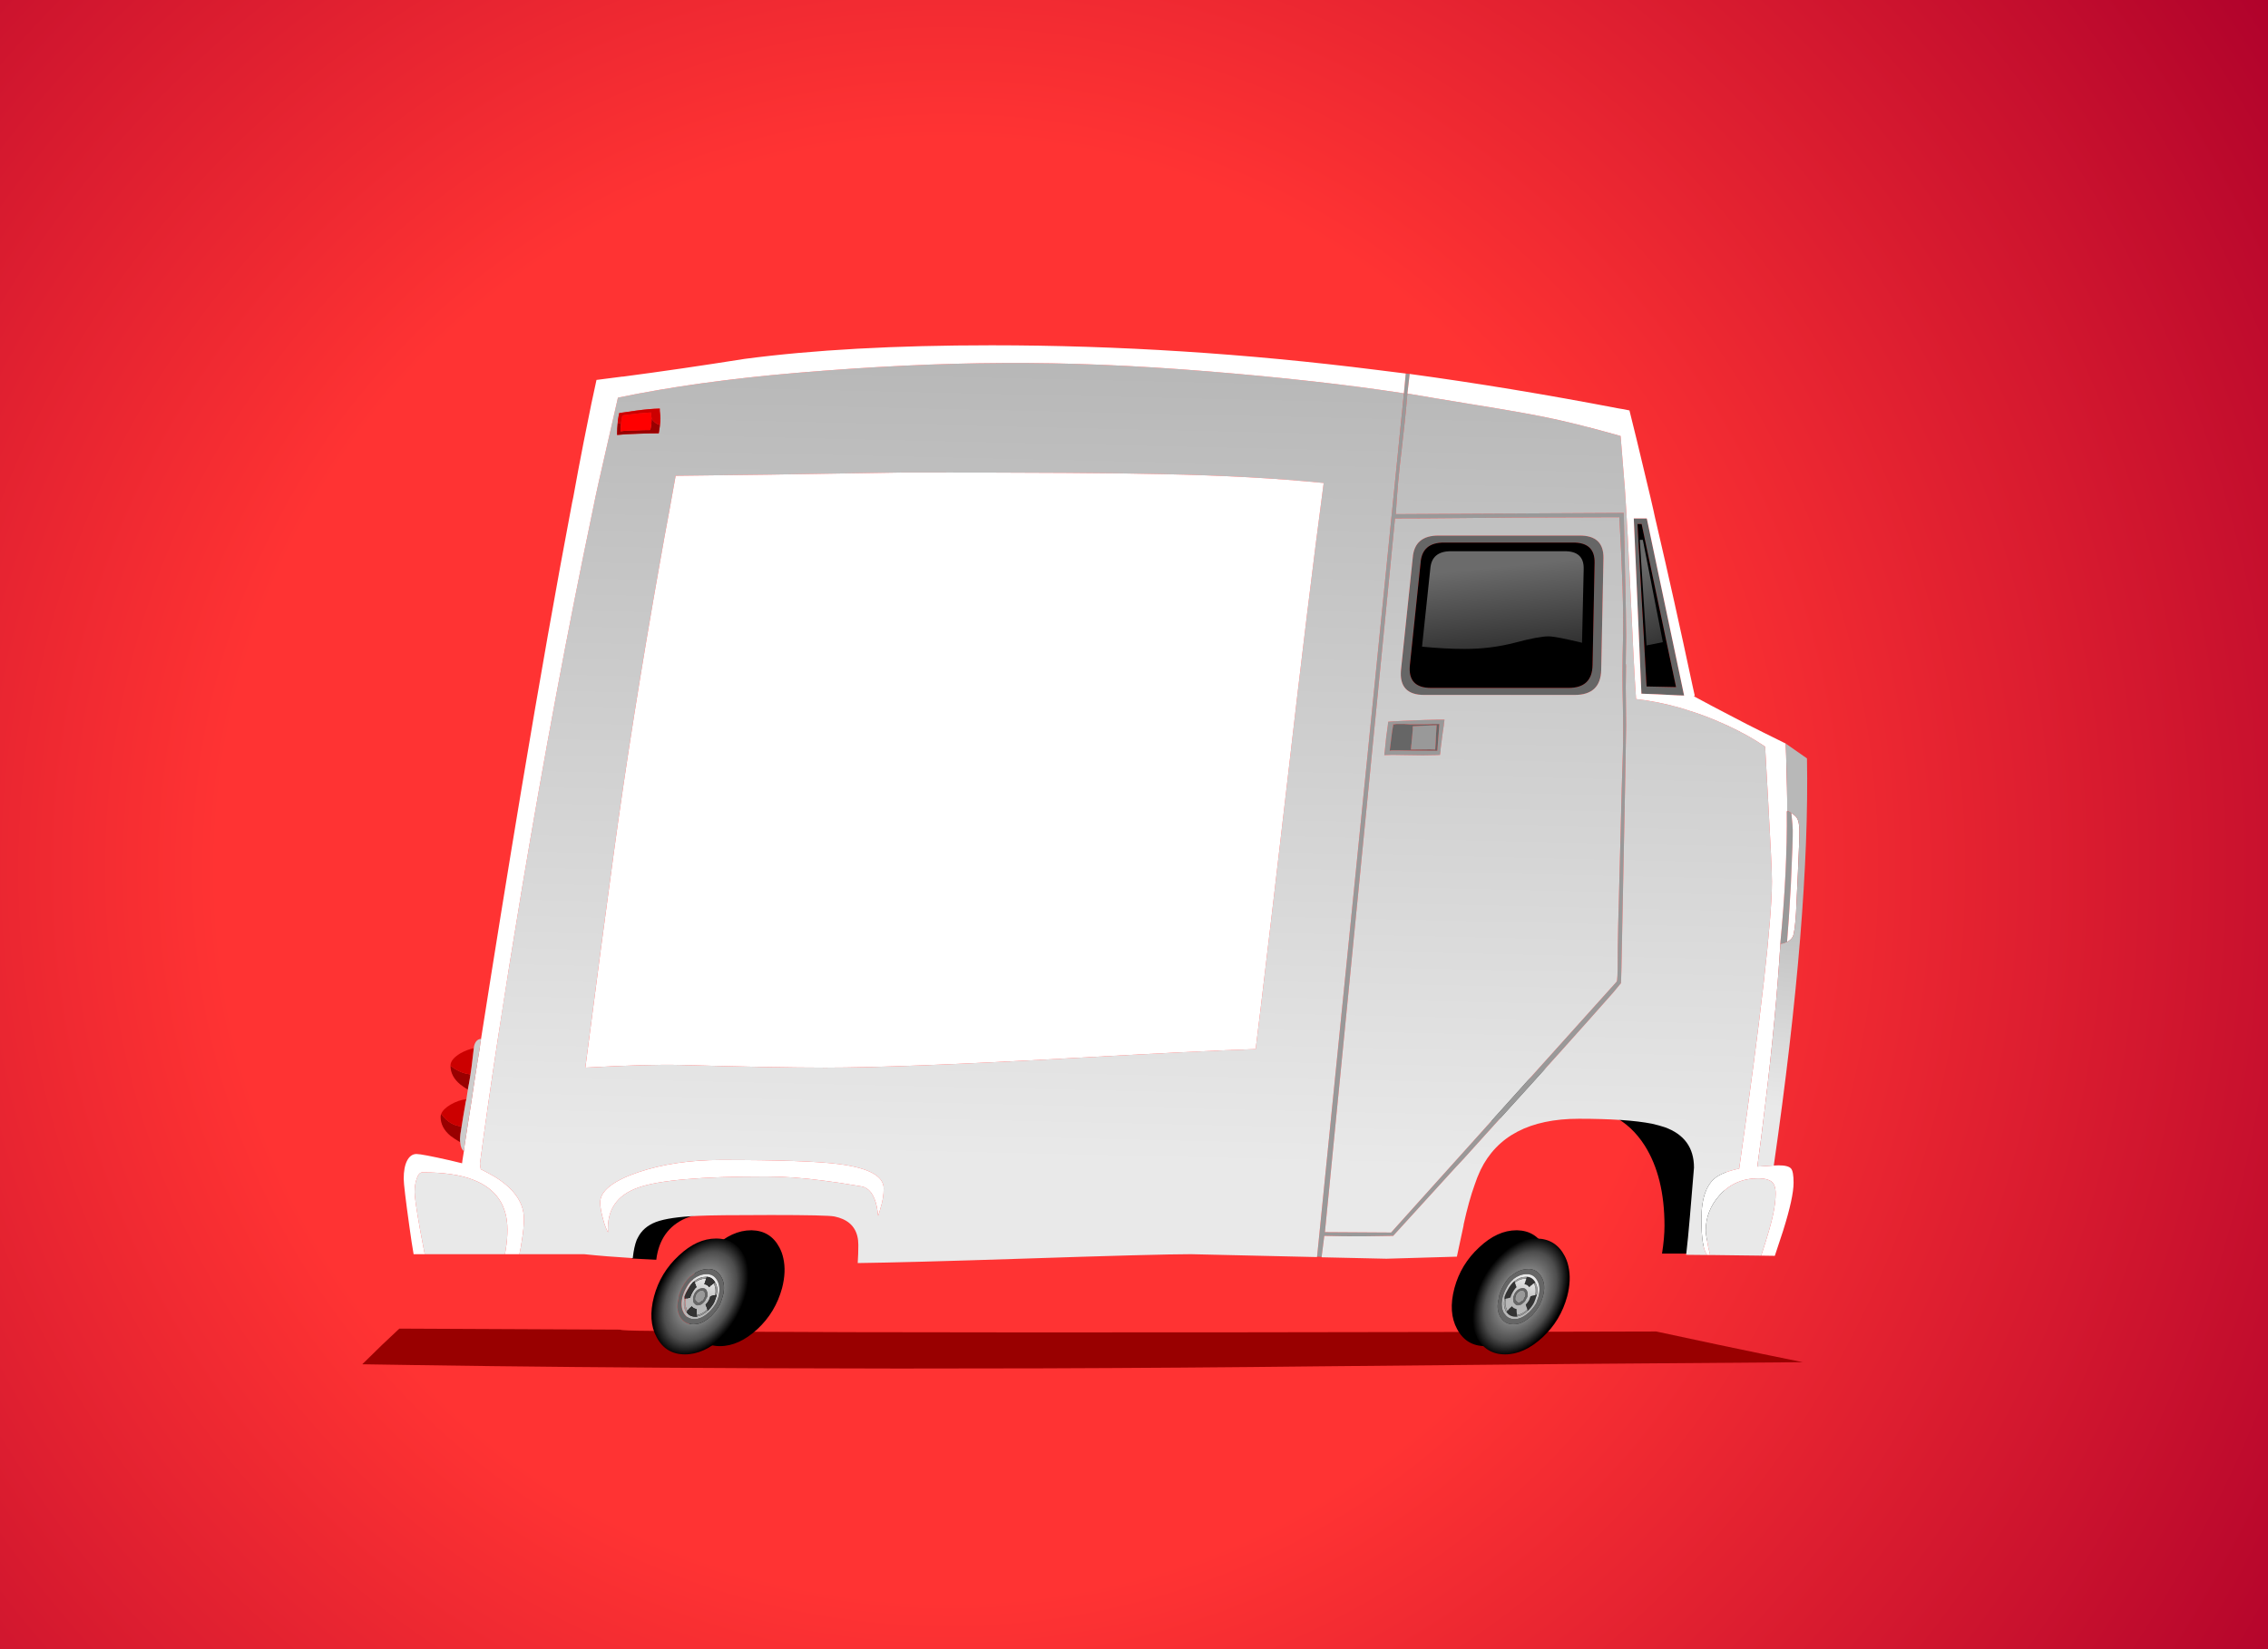 <svg height="400" preserveAspectRatio="none" viewBox="0 0 550 400" width="550" xmlns="http://www.w3.org/2000/svg" xmlns:xlink="http://www.w3.org/1999/xlink">
    <rect x="0" y="0" width="550" height="400" fill="#808080" stroke="none"/>
    <radialGradient id="Gradient_1" cx="229.95" cy="211.05" gradientUnits="userSpaceOnUse" r="392.325" spreadMethod="pad">
        <stop offset=".451" stop-color="#f33"/>
        <stop offset="1" stop-color="#ad002b"/>
    </radialGradient>
    <linearGradient id="lg1">
        <stop offset=".329" stop-color="#989898"/>
        <stop offset=".753" stop-color="#4d4d4d"/>
        <stop offset="1"/>
    </linearGradient>
    <radialGradient id="Gradient_2" cx="0" cy="0" gradientTransform="matrix(.866 .501 -.771 1.335 169.85 314.45)" gradientUnits="userSpaceOnUse" r="10.064" spreadMethod="pad" xlink:href="#lg1"/>
    <linearGradient id="lg2">
        <stop offset="0" stop-color="#e9e9e9"/>
        <stop offset="1" stop-color="#b8b8b8"/>
    </linearGradient>
    <linearGradient id="Gradient_3" gradientUnits="userSpaceOnUse" spreadMethod="pad" x1="171.6" x2="169.7" xlink:href="#lg2" y1="310.188" y2="315.312"/>
    <radialGradient id="Gradient_4" cx="0" cy="0" gradientTransform="matrix(.866 .501 -.771 1.335 368.75 314.45)" gradientUnits="userSpaceOnUse" r="10.064" spreadMethod="pad" xlink:href="#lg1"/>
    <linearGradient id="Gradient_5" gradientUnits="userSpaceOnUse" spreadMethod="pad" x1="370.5" x2="368.6" xlink:href="#lg2" y1="310.188" y2="315.312"/>
    <linearGradient id="Gradient_6" gradientUnits="userSpaceOnUse" spreadMethod="pad" x1="225.887" x2="230.213" xlink:href="#lg2" y1="281.163" y2="89.438"/>
    <linearGradient id="Gradient_7" gradientUnits="userSpaceOnUse" spreadMethod="pad" x1="427.562" x2="433.738" xlink:href="#lg2" y1="268.212" y2="214.387"/>
    <linearGradient id="lg3">
        <stop offset="0" stop-color="#fff" stop-opacity=".137"/>
        <stop offset="1" stop-color="#fff" stop-opacity=".42"/>
    </linearGradient>
    <linearGradient id="Gradient_8" gradientUnits="userSpaceOnUse" spreadMethod="pad" x1="365.5" x2="363" xlink:href="#lg3" y1="162.387" y2="137.512"/>
    <linearGradient id="Gradient_9" gradientUnits="userSpaceOnUse" spreadMethod="pad" x1="404.675" x2="395.025" xlink:href="#lg3" y1="161.787" y2="137.713"/>
    <g>
        <g id="Layer5_0_FILL">
            <path d="m-7.5-10.05v412.1h559.1v-412.1z" fill="url(#Gradient_1)"/>
        </g>
    </g>
    <g>
        <g id="Layer4_0_FILL">
            <path d="m437.2 330.4q-8.7-1.75-20.8-4.3-8.05-1.7-14.75-3.15-55 .15-103.35.2-114.2.1-140.15-.35-7.7-.05-7.7-.3-35.8-.15-53.6-.25-1.9 1.75-4.2 3.95-2.75 2.65-4.8 4.7 6.15.1 13 .2 35.85.55 82.15.75 70.3.3 136.9-.45 63.9-.65 117.3-1z" fill="#900"/>
        </g>
    </g>
    <g>
        <g id="Layer3_0_FILL">
            <path d="m189.65 312.45q1.05-4.05.3-7.3-.3-1.4-.95-2.6-2.15-4.05-6.7-4.15-.1 0-.15 0-4.65 0-9.05 4.15-4.45 4.1-6 9.9-1.55 5.85.65 9.9 2.2 4.15 6.85 4.15 4.6 0 9.1-4.15 4.35-4.05 5.95-9.9m178.25-14.05q-.1 0-.15 0-4.65 0-9.05 4.15-4.45 4.1-6 9.9-1.55 5.85.65 9.9 2.2 4.15 6.85 4.15 4.6 0 9.1-4.15 4.35-4.05 5.95-9.9 1.05-4.05.3-7.3-.3-1.4-.95-2.6-2.15-4.05-6.7-4.15m-215.75 2.8q0 2.719 1.15 4.05l5.85.3q.908-7.326 7.1-10.05 4.5-1.95 15.6-1.95 1.972 0 3.75 0 0-.093 0-.2 0-1.45-1.2-3.1-1.8-2.45-5.15-2.45-10.8 0-18.85 3.9-8.25 3.95-8.25 9.5m266.5-19.75q0-12.45-2.4-17.4-4.95-10.2-21.3-10.2-11.85 0-22.5 6.75-8.823 5.585-11.15 11.4 3.152-.953 6.45-1.75 8.15-2 12.35-2 12.65 0 18.75 9.6 4.8 7.6 4.8 19.45 0 2.931-.6 6.75h8.85q3.027-4.598 3.85-6.45 2.9-6.7 2.9-16.15z"/>
        </g>
    </g>
    <g>
        <g id="Layer2_0_FILL">
            <path d="m158.6 314.45q-1.55 5.85.65 9.9 2.2 4.15 6.85 4.15 4.65 0 9.1-4.15 4.4-4.05 5.95-9.9 1.5-5.8-.65-9.9-2.2-4.15-6.85-4.15-4.65 0-9.05 4.15-4.45 4.1-6 9.9m9.25-5.15q1.9-1.5 3.8-1.5.25 0 .45 0 1.85.15 2.8 1.9 1.15 2 .35 4.75-.3 1.05-.7 2-.85 1.5-2.05 2.7 0 .1-.1.1-1.65 1.55-3.25 1.85-.5.1-1 .1-1.9 0-2.9-1.35-.25-.3-.4-.6-.95-1.85-.3-4.25 0-.3.05-.55.35-1.3 1-2.45.65-1.3 1.7-2.3.3-.25.55-.4z" fill="url(#Gradient_2)"/>
            <path d="m171.65 307.8q-1.9 0-3.8 1.5-.25.15-.55.4-1.05 1-1.7 2.3-.65 1.15-1 2.45-.05.25-.05.55-.65 2.4.3 4.25.15.3.4.6 1 1.35 2.9 1.35.5 0 1-.1 1.6-.3 3.25-1.85.1 0 .1-.1 1.2-1.2 2.05-2.7.4-.95.7-2 .8-2.75-.35-4.75-.95-1.75-2.8-1.9-.2 0-.45 0m-.35 1.25q.2 0 .35 0 1.5.1 2.3 1.55.85 1.6.3 3.85-.25.85-.6 1.65-.7 1.2-1.7 2.15 0 .05-.05.05-1.35 1.25-2.65 1.55-.4.1-.85.1-1.5 0-2.3-1.1-.2-.2-.35-.55-.75-1.45-.3-3.45 0-.15.1-.4.3-1.05.85-2 .5-1 1.35-1.85.25-.15.4-.4 1.6-1.15 3.15-1.15m-.75 3.4q-.1 0-.2 0-.65 0-1.35.55-.35.35-.55.7-.2.45-.3.85v.05q-.2.7.1 1.4.05.05.15.15.2.3.6.45.15 0 .25 0 .7 0 1.3-.6 0-.05.15-.15.35-.35.45-.7.2-.35.35-.6 0-.1.05-.1.15-.8-.2-1.45-.05-.1-.05-.15-.3-.35-.75-.4m-1.7 1.45q.1-.25.4-.5.45-.4.9-.4h.1q.4.05.6.3 0 .05 0 .1.3.5.15 1.05-.15.25-.25.45-.05.3-.3.55-.1.05-.2.05-.4.45-.85.45-.1 0-.15 0-.3-.1-.4-.35-.15-.05-.2-.1-.2-.4-.05-.95v-.1q.05-.25.25-.55m201.7-6.1q-1.95 0-3.85 1.5-.25.15-.55.4-1 1-1.65 2.3-.65 1.15-1 2.45-.05.25-.05.55-.65 2.4.3 4.25.15.3.4.6 1 1.35 2.85 1.35.55 0 1-.1 1.6-.3 3.25-1.85.15 0 .15-.1 1.15-1.2 2-2.7.45-.95.75-2 .8-2.75-.35-4.75-1-1.75-2.85-1.9-.15 0-.4 0m-.4 1.25q.25 0 .4 0 1.45.1 2.25 1.55.9 1.6.3 3.85-.25.85-.55 1.65-.7 1.2-1.7 2.15 0 .05-.05.05-1.35 1.25-2.65 1.55-.4.1-.85.1-1.5 0-2.3-1.1-.2-.2-.4-.55-.7-1.45-.25-3.45 0-.15.1-.4.3-1.05.85-2 .5-1 1.35-1.85.25-.15.4-.4 1.55-1.15 3.1-1.15m.1 3.95q-.1-.1-.1-.15-.25-.35-.75-.4-.05 0-.15 0-.7 0-1.35.55-.35.35-.55.7-.2.45-.35.85v.05q-.15.7.15 1.4.05.05.15.15.2.3.6.45.1 0 .25 0 .65 0 1.25-.6.05-.05.2-.15.35-.35.45-.7.2-.35.35-.6v-.1q.2-.8-.15-1.45m-.5.3q0 .05 0 .1.3.5.15 1.05-.15.25-.3.45 0 .3-.25.55-.1.05-.2.05-.4.45-.85.45-.1 0-.15 0-.3-.1-.4-.35-.15-.05-.2-.1-.2-.4-.05-.95v-.1q.05-.25.25-.55.1-.25.4-.5.4-.4.9-.4h.1q.4.05.6.3m-27.75-137.6q-1.2-.1-1.65-.1-1.15 0-1.5 0-.35 0-.7.1-.2 0-.3 0 0 .15 0 .3-.2.95-.35 2.2-.3 2.3-.45 3.6-.05.15-.05.3.2-.05.45-.1.1 0 1.6 0l3.1.05v.05l.05-.05 6.35.05.5-6.5h-1.5q-1.25.1-2.5.1zm.6.9q0-.15 0-.45 1.35-.05 4.2-.2.65 0 1.35-.05.1 0 .25 0-.15 1.75-.25 4.4-.05.7-.1 1.5-.8 0-1.25-.05l-4.65.05q.1-1.35.15-1.5.15-1.8.25-2.75 0-.25.05-.45 0-.35 0-.5m46.25-41.3q.05-5.45-5.8-5.4h-34.15q-5.9-.05-6.3 5.4l-2.85 27.2q-.55 6.05 5.6 6.05h36.55q6.25 0 6.4-6.05zm-7.4-3.7q5.35-.05 5.25 4.9l-.5 24.85q-.1 5.5-5.8 5.5h-33.4q-5.65 0-5.1-5.5l2.6-24.85q.35-4.95 5.75-4.9zm17.9-5.85q-.8 0-1.55 0-.85 0-1.6 0l1.85 42.5q3.3.1 8.8.4.75 0 1.55.05zm-2.25 1.35h1l8.35 39.55-7.15-.15z" fill="#666"/>
            <path d="m171.65 309.05q-.15 0-.35 0-1.55 0-3.15 1.15-.15.25-.4.4-.85.85-1.35 1.85-.55.95-.85 2-.1.25-.1.4-.45 2 .3 3.45.15.35.35.55.8 1.1 2.3 1.1.45 0 .85-.1 1.3-.3 2.65-1.55.05 0 .05-.05 1-.95 1.7-2.15.35-.8.6-1.65.55-2.25-.3-3.85-.8-1.45-2.3-1.55m.3 3.15q-.4-.65-1.15-.7l.45-1.35q-.15 0-.25 0-1.3 0-2.45.9l-.15-.15.5 1.3q-.1.1-.25.2-.4.45-.7 1-.3.5-.5 1.05-.05.15-.05.25-.35.1-.65.2-.3 0-.5.1-.25 1.45.3 2.6.05.2.2.35 0-.05.05-.1.05-.05.1-.15.15-.15.25-.3.3-.3.6-.55.4.55 1.15.65 0 .8.1 1.45 0 .2.1.4-.25 0-.5 0-1.35 0-2.05-1.05h-.1q-.15-.2-.25-.4-.6-1.25-.2-2.9 0-.1 0-.15 0-.15 0-.4.3-.85.8-1.7.5-.9 1.2-1.7.15-.15.4-.3 1.3-1.05 2.7-1.05.2 0 .3 0h.1q1.2.1 1.9 1.3-.2.15-.35.3.2-.15.4-.3v.05q.75 1.25.35 3-.05.25-.1.4-.25.8-.55 1.5-.6 1.05-1.5 1.95v.05q-.1-.25-.1-.35-.25-.75-.45-1.15.5-.45.8-1.05.2-.4.35-.95l.05-.05q.65-.2 1.05-.25.05 0 .1 0 .3-1.65-.35-2.8 0-.05-.05-.05-.1.05-.25.15-.15.1-.25.25-.15.05-.25.15-.15.2-.35.35m-1.6.25q.1 0 .2 0 .45.05.75.4 0 .05.05.15.35.65.2 1.45-.05 0-.05.1-.15.25-.35.6-.1.35-.45.7-.15.1-.15.15-.6.6-1.3.6-.1 0-.25 0-.4-.15-.6-.45-.1-.1-.15-.15-.3-.7-.1-1.4v-.05q.1-.4.3-.85.2-.35.55-.7.7-.55 1.35-.55m1.15 5.2q.05.15.1.3-1.15 1.05-2.35 1.3-.05-.15-.1-.3 1.2-.25 2.35-1.3z" fill="url(#Gradient_3)"/>
            <path d="m171.6 317.95q-.05-.15-.1-.3-1.15 1.05-2.35 1.3.05.15.1.3 1.2-.25 2.35-1.3m-2.35-4.55q-.3.25-.4.5-.2.3-.25.55v.1q-.15.55.05.95.05.05.2.1.1.25.4.35.05 0 .15 0 .45 0 .85-.45.1 0 .2-.05.25-.25.3-.55.1-.2.25-.45.15-.55-.15-1.05 0-.05 0-.1-.2-.25-.6-.3h-.1q-.45 0-.9.4m4.2-2.4q-.2.15-.4.3.05 0 .05.05.65 1.15.35 2.8.3-.1.35-.1.4-1.75-.35-3zm-7.2 4q-.15 0-.25 0-.4 1.65.2 2.9.1.2.25.4.1-.15.3-.35-.15-.15-.2-.35-.55-1.15-.3-2.6m5-4.85.15-.45q-.1 0-.3 0-1.4 0-2.7 1.05v.15l.15.15q1.15-.9 2.45-.9.1 0 .25 0m198.5 3.25q0-.05 0-.1-.2-.25-.6-.3h-.1q-.5 0-.9.4-.3.25-.4.5-.2.3-.25.55v.1q-.15.55.05.95.05.05.2.1.1.25.4.35.05 0 .15 0 .45 0 .85-.45.1 0 .2-.05.25-.25.25-.55.15-.2.3-.45.15-.55-.15-1.05m-4.6 1.6q-.15 0-.3 0-.35 1.65.25 2.9.1.2.25.4.1-.15.25-.35-.1-.15-.2-.35-.55-1.15-.25-2.6m5.15-5.3q-.15 0-.3 0-1.45 0-2.7 1.05v.15l.15.15q1.1-.9 2.45-.9.1 0 .25 0zm2 1.35v-.05q-.15.15-.35.3.05 0 .05.05.65 1.15.3 2.8.35-.1.4-.1.4-1.75-.4-3m-4.3 7.9q.1.15.15.3 1.2-.25 2.3-1.3-.05-.15-.05-.3-1.15 1.05-2.4 1.3m-26.7-223.5.55-4.75q-.25 0-.95-.1l-.45 4.8-21.05 209.4 1.1.05q.3-2.55.65-5.1 2.1.05 4.7.1 5.05.05 9.2-.05 1.45 0 2.8-.05.8-.85 1.6-1.75 6.5-7.1 13.35-14.65 1.1-1.15 2.15-2.3 3.7-4.05 7.45-8.25 17.75-19.5 28.75-32 1-1.2 1.95-2.35.05-1.65.1-3.2 1.15-56.35 1.15-59.15-.05-2.85-.05-5.3-.05-2.45-.05-4.1 0-1.65.05-3.65.05-2.05-.05-2.05l.1-6.75q0-4.15-.3-16.85-.15-7.1-.25-11.7-.05-.7-.05-1.3l-55.25.3q.45-8 1.4-15.5.9-7.5 1.4-13.75m36.85 30.05q.35 0 14.55-.05 1.1 19.65.9 29-.25 9.35-.05 16.25.15 6.85 0 11.85-.2 4.9-.7 25.55-.6 20.6-.55 25.15 0 4.5-.25 4.85l-54.7 60.85-16.05-.1 17-173.1q6.45 0 16.35-.1 12.55-.15 23.5-.15m-35.8 49.25q-1.15.05-2.35.1-1 .05-1.85.1-.05 0-.2 0-.7.05-1.3.1-.05.4-.1.9-.2 1.25-.4 2.95-.2 1.7-.3 2.9-.1.8-.15 1.35.65 0 1.65-.05.4 0 .85 0 1.2.05 3.4.05 1.5 0 3.45.05 1.05 0 2.95-.05.55 0 1.2-.05.05-.5.15-1 0-.2 0-.3 0-.25.05-.5.45-3.65.75-5.5 0-.1 0-.2.1-.65.15-1.05-.35 0-.7 0-.25 0-.5 0-.3 0-.6 0-2.65.05-6.15.2m-2 .85q.45 0 1.65.1h3.05q1.25 0 2.5-.1h1.5l-.5 6.5-6.35-.05-.05.05v-.05l-3.1-.05q-1.5 0-1.6 0-.25.05-.45.1 0-.15.05-.3.15-1.3.45-3.6.15-1.25.35-2.2 0-.15 0-.3.1 0 .3 0 .35-.1.7-.1.35 0 1.5 0m2.25.55q0 .3 0 .45 0 .15 0 .5-.05.2-.05.45-.1.95-.25 2.75-.05.15-.15 1.5l4.65-.05q.45.05 1.25.05.05-.8.1-1.5.1-2.65.25-4.4-.15 0-.25 0-.7.05-1.35.05-2.85.15-4.2.2m91.8 21.05q-.3-.25-.7-.45h-.3-.1q.15 14.5-1.6 32.4.022-.026.05-.2v.05q.072-.013.1-.05.094-.008.15-.05.261-.03.5-.1.482-.155.9-.35.015-.184 0-.4.374-4.184.9-13.55.5-11.05.45-13.2 0-.976-.3-3.7-.025-.185-.05-.4z" fill="#999"/>
            <path d="m171.1 316.45q.2.4.45 1.15 0 .1.1.35v-.05q.9-.9 1.5-1.95.3-.7.55-1.5.05-.15.1-.4-.05 0-.35.1-.05 0-.1 0-.4.05-1.05.25l-.05.05q-.15.55-.35.95-.3.6-.8 1.05m-4.3 1.4q-.05.05-.05.1-.2.2-.3.35h.1q.7 1.05 2.05 1.05.25 0 .5 0-.1-.2-.1-.4-.1-.65-.1-1.45-.75-.1-1.15-.65-.3.25-.6.55-.1.15-.25.3-.05.1-.1.15m2.1-5.65-.5-1.3v-.15q-.25.15-.4.3-.7.8-1.2 1.7-.5.85-.8 1.7 0 .25 0 .4 0 .05 0 .15.1 0 .25 0 .2-.1.5-.1.3-.1.65-.2 0-.1.05-.25.2-.55.5-1.05.3-.55.7-1 .15-.1.25-.2m1.9-.7q.75.05 1.15.7.2-.15.35-.35.1-.1.25-.15.1-.15.25-.25.15-.1.25-.15.15-.15.35-.3-.7-1.2-1.9-1.3h-.1l-.15.45zm196.5-.75h-.05q-.2.15-.35.3-.75.8-1.2 1.7-.5.85-.8 1.7-.05.25-.05.4 0 .05 0 .15.15 0 .3 0 .2-.1.45-.1.3-.1.7-.2 0-.1.05-.25.2-.55.5-1.05.3-.55.7-1 .15-.1.2-.2l-.45-1.3zm3.9 3.65-.05.05q-.2.55-.35.95-.35.6-.8 1.05.15.4.4 1.15 0 .1.15.35v-.05q.9-.9 1.45-1.95.3-.7.55-1.5.1-.15.15-.4-.05 0-.4.1h-.05q-.4.05-1.05.25m-4.55 2.45q-.3.25-.6.55-.15.15-.25.3-.05.1-.1.15-.1.05-.1.1-.15.2-.25.35h.05q.75 1.05 2.1 1.05.25 0 .5 0-.1-.2-.1-.4-.15-.65-.15-1.45-.7-.1-1.1-.65m3.75-7.15h-.1l-.15.45-.45 1.35q.7.05 1.15.7.15-.15.35-.35.1-.1.25-.15.1-.15.25-.25.1-.1.25-.15.2-.15.35-.3-.7-1.2-1.9-1.3z" fill="#333"/>
            <path d="m380.35 307.15q-.3-1.4-.95-2.6-2.15-4.05-6.7-4.15-.1 0-.15 0-4.65 0-9.05 4.15-4.45 4.1-6 9.9-1.55 5.85.65 9.9 2.2 4.15 6.85 4.15 4.6 0 9.1-4.15 4.35-4.05 5.95-9.9 1.05-4.05.3-7.3m-13.65 2.15q1.9-1.5 3.85-1.5.25 0 .4 0 1.85.15 2.85 1.9 1.15 2 .35 4.75-.3 1.05-.75 2-.85 1.5-2 2.7 0 .1-.15.1-1.65 1.55-3.25 1.85-.45.1-1 .1-1.85 0-2.85-1.35-.25-.3-.4-.6-.95-1.85-.3-4.25 0-.3.05-.55.35-1.3 1-2.45.65-1.3 1.65-2.3.3-.25.55-.4z" fill="url(#Gradient_4)"/>
            <path d="m370.55 309.05q-.15 0-.4 0-1.55 0-3.1 1.15-.15.25-.4.4-.85.85-1.35 1.85-.55.95-.85 2-.1.25-.1.4-.45 2 .25 3.45.2.35.4.55.8 1.1 2.3 1.1.45 0 .85-.1 1.3-.3 2.65-1.55.05 0 .05-.05 1-.95 1.7-2.15.3-.8.55-1.65.6-2.25-.3-3.85-.8-1.45-2.25-1.55m-2.4 10.2q-.05-.15-.15-.3 1.25-.25 2.4-1.3 0 .15.05.3-1.1 1.05-2.3 1.3m4.15-8.25v.05q.8 1.25.4 3-.05.25-.15.4-.25.8-.55 1.5-.55 1.05-1.45 1.95v.05q-.15-.25-.15-.35-.25-.75-.4-1.15.45-.45.8-1.05.15-.4.35-.95l.05-.05q.65-.2 1.05-.25h.05q.35-1.65-.3-2.8 0-.05-.05-.05-.15.05-.25.15-.15.1-.25.25-.15.05-.25.15-.2.2-.35.35-.45-.65-1.15-.7l.45-1.35q-.15 0-.25 0-1.35 0-2.45.9l-.15-.15.45 1.3q-.05.1-.2.2-.4.45-.7 1-.3.5-.5 1.05-.05.15-.05.25-.4.1-.7.2-.25 0-.45.1-.3 1.45.25 2.6.1.2.2.35 0-.05.1-.1.05-.05.1-.15.1-.15.25-.3.3-.3.6-.55.4.55 1.1.65 0 .8.15 1.45 0 .2.1.4-.25 0-.5 0-1.35 0-2.1-1.05h-.05q-.15-.2-.25-.4-.6-1.25-.25-2.9 0-.1 0-.15 0-.15.05-.4.3-.85.8-1.7.45-.9 1.2-1.7.15-.15.35-.3h.05q1.25-1.05 2.7-1.05.15 0 .3 0h.1q1.2.1 1.9 1.3m-2.15 1.85q0 .05.1.15.35.65.15 1.45v.1q-.15.25-.35.6-.1.35-.45.7-.15.1-.2.15-.6.6-1.25.6-.15 0-.25 0-.4-.15-.6-.45-.1-.1-.15-.15-.3-.7-.15-1.4v-.05q.15-.4.35-.85.2-.35.55-.7.65-.55 1.35-.55.1 0 .15 0 .5.05.75.4z" fill="url(#Gradient_5)"/>
            <path d="m293.3 90.1q-26.95-2.2-50-2.05-23.1.1-50.25 2.4-24.2 2.05-43.2 6l-4.6 20.2q-.85 3.75-1.6 7.55-8.95 42.75-17.15 91.75-6.55 39.3-10.1 66.2 0 .7.2 1.45 3.35 1.7 4.65 2.65 5.8 4.1 5.8 9.35 0 2.25-.5 5.3-.25 1.8-.6 3.3h15.7q5.25.55 11.8.95.3-2.75.95-4.4.1-.25.25-.5 1.3-2.65 4.4-3.85 3.2-1.2 10.2-1.5 3.95-.2 17.7-.2 13.7 0 15.4.35 4.6.95 5.55 4.75.25 1 .25 2.15 0 2.15-.15 4.4 11.95-.15 39.55-1.05 33.2-1.1 41.25-1.1l30.55.7.05-.1 21.05-209.4q-20.2-3.1-47.15-5.3m-131.05 34.15q.8-4.35 1.6-8.85 17.55-.15 55.35-.8 46.9 0 62.6.4 22.3.45 39.2 2.15-3.65 27.3-8.75 71.75-3.75 32.4-6.15 52.4-.25 1.9-.45 3.75-.65 5.15-1.15 9.4-13.65.45-44.8 2.2-41.3 2.3-59.55 2.3-12.05 0-35.2-.65-7.6-.2-23 .65 4-30.95 6.9-52.1 4.45-32.6 11.2-70.5 1.05-6 2.2-12.1m-2.25-24.6q.05.55.1.95.05.6.05.85 0 .8-.1 1.6-.1 1-.3 2.05-2.6 0-5 .1-3.3.1-5.1.3 0-.2 0-.5 0-.05 0-.15 0-.8.15-2.3 0-.3.05-.7.15-1 .3-1.65.25-.05.6-.1 1.35-.2 3.5-.5 3.25-.45 5.75-.5 0 .25 0 .55m-14.45 192q0-4.15 9.15-7.3 8.9-3 20.15-3 21.05 0 28.6 1 10.85 1.4 10.85 5.9 0 2.4-.8 4.85-.2.8-.55 1.8-.1-1.15-.35-2.35-.95-4.3-3.7-4.8-5.85-1-9.25-1.4-7.5-1-13.95-1-23.45 0-30.95 2.7-7.8 2.75-7.3 10.85-.65-1.2-1.1-2.85-.8-2.75-.8-4.4m247.15-166.2q-14.2.05-14.55.05-10.95 0-23.5.15-9.9.1-16.35.1l-17 173.1 16.05.1 54.7-60.85q.25-.35.25-4.85-.05-4.55.55-25.15.5-20.65.7-25.55.15-5 0-11.85-.2-6.9.05-16.25.2-9.35-.9-29m-9.65 4.45q5.85-.05 5.8 5.4l-.55 27.2q-.15 6.05-6.4 6.05h-36.55q-6.15 0-5.6-6.05l2.85-27.2q.4-5.45 6.3-5.4zm-43.05 44.95q1.2-.05 2.35-.1 3.5-.15 6.15-.2.3 0 .6 0 .25 0 .5 0 .35 0 .7 0-.05.4-.15 1.05 0 .1 0 .2-.3 1.85-.75 5.5-.05.25-.05.5 0 .1 0 .3-.1.5-.15 1-.65.05-1.2.05-1.9.05-2.95.05-1.95-.05-3.45-.05-2.2 0-3.4-.05-.45 0-.85 0-1 .05-1.65.05.05-.55.15-1.35.1-1.2.3-2.9.2-1.7.4-2.95.05-.5.1-.9.6-.05 1.3-.1.15 0 .2 0 .85-.05 1.85-.1m18.4-76.55q-13.15-2.15-17.1-2.85-.5 6.25-1.4 13.75-.95 7.5-1.4 15.5l55.25-.3q0 .6.05 1.3.1 4.6.25 11.7.3 12.7.3 16.85l-.1 6.75q.1 0 .05 2.05-.05 2-.05 3.65 0 1.65.05 4.1 0 2.45.05 5.3 0 2.8-1.15 59.15-.05 1.55-.1 3.2-.95 1.15-1.95 2.35-11 12.5-28.75 32-3.75 4.2-7.45 8.25-1.05 1.15-2.15 2.3-6.85 7.55-13.35 14.65-.8.9-1.6 1.75-1.35.05-2.8.05-4.15.1-9.2.05-2.6-.05-4.7-.1-.35 2.55-.65 5.1v.1l15.7.35 17.1-.5q.65-3.15 1.6-7.45.05-.25.05-.4 1.25-5.7 2.65-9.55.6-1.8 1.25-3.2.1-.15.15-.35 6.05-12.5 23.9-12.5 11.55 0 17.7 1.2 1.75.4 3.1.85 7.1 2.55 7.1 9.8 0 .05-1 12-.45 5.3-.9 9.15 2.5 0 5.1.05-1.4-1.7-1.4-8.7 0-8 4-10.45 1.6-1 4.65-1.7.2-.05.5-.05 7.95-55.6 7.95-69.7 0-3.45-.95-20.2-.45-7.6-.7-12.5-4.8-3.3-11.35-6.1-3.8-1.65-7.6-2.8-.8-.25-1.6-.5-5.4-1.55-10.75-2.15-.6-8.8-1.35-25.9-.65-14.4-1.35-24.95l-1.05-12.95q-8.3-2.35-14.9-3.85-6.6-1.5-19.7-3.6m-257.35 187.6q-.5 1.35-.5 3.3 0 1.65 1.35 9.25.6 3.2 1.1 5.75h19.45q.1-.7.2-1.2.4-2.4.4-4.75 0-8.9-8.3-12.1-4.55-1.8-12.3-1.8-.9 0-1.4 1.55m320.2.9q-2.35 1-4.25 3.1-3.35 3.75-3.35 8.55 0 .95.6 4 .25 1.1.45 1.95.2 0 .4 0 3.85.05 7.85.1h.05q2.15 0 4.1.05 2.35-7.2 2.9-10.05.6-2.85.6-5 0-2.2-1.05-2.95-1.1-.75-3.15-.75-2.85 0-5.15 1z" fill="url(#Gradient_6)"/>
            <path d="m154.7 284.35q-9.15 3.15-9.15 7.3 0 1.65.8 4.4.45 1.65 1.1 2.85-.5-8.1 7.3-10.85 7.5-2.7 30.95-2.7 6.45 0 13.95 1 3.4.4 9.25 1.4 2.75.5 3.7 4.8.25 1.2.35 2.35.35-1 .55-1.8.8-2.45.8-4.85 0-4.5-10.85-5.9-7.55-1-28.6-1-11.25 0-20.15 3m9.15-168.95q-.8 4.5-1.6 8.85-1.15 6.1-2.2 12.1-6.75 37.9-11.2 70.5-2.9 21.15-6.9 52.1 15.4-.85 23-.65 23.15.65 35.2.65 18.25 0 59.55-2.3 31.15-1.75 44.8-2.2.5-4.25 1.15-9.4.2-1.85.45-3.75 2.4-20 6.15-52.4 5.1-44.45 8.75-71.75-16.9-1.7-39.2-2.15-15.7-.4-62.6-.4-37.8.65-55.35.8m176.6-20 .45-4.8q-3.6-.45-7.2-.9-47.3-5.95-93.25-5.95-35 0-59.9 3.3-15.45 2.45-29.5 4.3-.1 0-.2 0-3.15.4-6.2.8-.6 2.8-1.25 5.8-.9 4.6-1.9 9.45-1.25 6.35-2.5 13.3-.15.55-.25 1.15-5.7 30.05-12.35 69.85-4.95 29.7-9.75 60.3-.2 1.05-.3 2.15-.55 3.2-1.05 6.5-.3 2.15-.65 4.3-.15.85-.25 1.7-.5 3.15-1 6.35-.35 2.3-.7 4.6-.1.8-.2 1.6-.2 1.1-.35 2.2-.05.35-.1.75-1.35-.35-2.9-.7-6.85-1.55-8.15-1.55-1.45 0-2.3 1.65-.8 1.6-.8 4.35 0 1.75 1.4 11.75.55 4 1 6.55h2.7q-.5-2.55-1.1-5.75-1.35-7.6-1.35-9.25 0-1.95.5-3.3.5-1.55 1.4-1.55 7.75 0 12.3 1.8 8.3 3.2 8.3 12.1 0 2.35-.4 4.75-.1.5-.2 1.2h3.5q.35-1.5.6-3.3.5-3.05.5-5.3 0-5.25-5.8-9.35-1.3-.95-4.65-2.65-.2-.75-.2-1.45 3.55-26.9 10.1-66.2 8.2-49 17.15-91.75.75-3.8 1.6-7.55l4.6-20.2q19-3.95 43.2-6 27.15-2.3 50.25-2.4 23.05-.15 50 2.05 26.95 2.2 47.15 5.3m.85.05q3.95.7 17.1 2.85 13.1 2.1 19.7 3.6 6.6 1.5 14.9 3.85l1.05 12.95q.7 10.55 1.35 24.95.75 17.1 1.35 25.9 5.35.6 10.75 2.15.8.25 1.6.5 3.8 1.15 7.6 2.8 6.55 2.8 11.35 6.1.25 4.9.7 12.5.95 16.75.95 20.2 0 14.1-7.95 69.7-.3 0-.5.05-3.05.7-4.65 1.7-4 2.45-4 10.45 0 7 1.4 8.7.35 0 .7 0-.2-.85-.45-1.95-.6-3.05-.6-4 0-4.8 3.35-8.55 1.9-2.1 4.25-3.1 2.3-1 5.15-1 2.05 0 3.15.75 1.05.75 1.05 2.95 0 2.15-.6 5-.55 2.85-2.9 10.05 1.7 0 3.3.05 1-2.95 2-6.05 2.55-8.1 2.55-11.7 0-2.7-.6-3.4-.65-.8-3.1-.8-.55.05-1.1.05-2.15.15-3.95.25 0-.2 0-.35 1-7.15 1.9-14.9 2.539-20.911 3.65-38.7v-.05q-.028.174-.05.2 1.75-17.9 1.6-32.4h.1q0-1.4 0-2.75 0-1.6-.2-8.65-.05-.95-.05-2.05-.05-1.5-.1-2.95-2.65-1.3-5.25-2.6-4.25-2.1-8.3-4.25-4.55-2.35-8.5-4.5-.15-.1-.3-.2.1 0 .3 0-.25-1-.45-2-4.65-21.8-8.8-39.55-.15-.75-.35-1.5-.15-.65-.3-1.35v-.05q-.45-1.9-.85-3.7-1.75-7.25-3.3-13.8-.9-3.75-1.8-7.3-1.35-.3-2.7-.5-26.3-5.05-50.6-8.35zm56.5 30.3q.75 0 1.55 0l9.05 42.95q-.8-.05-1.55-.05-5.5-.3-8.8-.4l-1.85-42.5q.75 0 1.6 0m34.05 103.2h.05l.1-.05q-.056.042-.15.05m2.55-31.75q.025.215.05.4.3 2.724.3 3.7.05 2.15-.45 13.2-.526 9.366-.9 13.55.015.216 0 .4.95-.5 1.35-1.25.5-1.05.8-5.9.05-1.3.45-9.75.4-8.45.35-10.35-.05-1.95-.6-2.8-.4-.6-1.35-1.2z" fill="#fff"/>
            <path d="m158 101.5q0 .1 0 .2 0 1.25-.3 2.6-1.85 0-3.55.1-2.3 0-3.65.2 0-.2 0-.4v-.05q0-.5.1-1.2 0-.1 0-.15-.3-.05-.6-.15-.1-.05-.2-.1-.15 1.5-.15 2.3 0 .1 0 .15 0 .3 0 .5 1.8-.2 5.1-.3 2.4-.1 5-.1.2-1.05.3-2.05-.7-.1-1.4-.75-.4-.4-.65-.8m-51 168.65q-.15.35-.15.75 0 2.6 2.4 4.6.85.65 2.35 1.55-.05-.4-.05-.8 0-.75.4-3.05-2.85-.2-4.85-2.9-.05-.1-.1-.15m2.95-11.15q-.4-.25-.7-.5 0 2.6 2.4 4.55.7.55 1.8 1.25.45-2.35.65-3.7-2.3-.3-4.15-1.6z" fill="#900"/>
            <path d="m158 101.5q0-.1 0-.25-.05-.05-.05-.15 0-.3-.05-.7 0-.2 0-.35-1.8.05-4.1.35-1.5.2-2.5.3-.25.05-.4.15-.1.4-.2 1.15-.05.4-.1.8 0 .05 0 .15-.1.7-.1 1.2v.05q0 .2 0 .4 1.35-.2 3.65-.2 1.7-.1 3.55-.1.3-1.35.3-2.6 0-.1 0-.2z" fill="#f00"/>
            <path d="m160.1 100.6q-.05-.4-.1-.95 0-.3 0-.55-2.5.05-5.75.5-2.15.3-3.5.5-.35.05-.6.1-.15.65-.3 1.65-.05.4-.05.7.1.05.2.1.3.1.6.15.05-.4.1-.8.1-.75.2-1.15.15-.1.4-.15 1-.1 2.5-.3 2.3-.3 4.1-.35 0 .15 0 .35.05.4.05.7 0 .1.05.15 0 .15 0 .25.25.4.65.8.7.65 1.4.75.1-.8.1-1.6 0-.25-.05-.85m-50.8 167.3q-1.8 1.05-2.3 2.25.05.05.1.15 2 2.7 4.85 2.9.3-2 .85-5.1.1-.8.3-1.5-1.9.2-3.8 1.3m5.6-13.65q-1.6.3-3.2 1.2-2.45 1.45-2.45 3v.05q.3.25.7.5 1.85 1.3 4.15 1.6.2-1.25.25-1.75.4-3.45.55-4.6z" fill="#c00"/>
            <path d="m386.7 136.5q.1-4.95-5.25-4.9h-31.2q-5.4-.05-5.75 4.9l-2.6 24.85q-.55 5.5 5.1 5.5h33.4q5.7 0 5.8-5.5zm11.4-9.4h-1l2.2 39.4 7.15.15z"/>
            <path d="m433.05 180.35q.05 1.45.1 2.95 0 1.1.05 2.05.2 7.05.2 8.65 0 1.35 0 2.75h.3q.4.2.7.45.95.6 1.35 1.2.55.85.6 2.8.05 1.9-.35 10.35-.4 8.45-.45 9.75-.3 4.85-.8 5.9-.4.75-1.35 1.25-.418.195-.9.35-.239.07-.5.1l-.1.05h-.05q-.028.037-.1.05-1.111 17.789-3.65 38.7-.9 7.75-1.9 14.9 0 .15 0 .35 1.8-.1 3.95-.25 8.75-60.65 8.05-98.75z" fill="url(#Gradient_7)"/>
            <path d="m116.65 252h-.25q-1.1.25-1.45 1.8 0 .1-.05.45-.15 1.15-.55 4.6-.05.5-.25 1.75-.2 1.35-.65 3.7-.15 1.05-.35 2.3-.2.7-.3 1.5-.55 3.1-.85 5.1-.4 2.3-.4 3.05 0 .4.05.8.15 1.65.9 2.15.1-.8.2-1.6.35-2.3.7-4.6.5-3.2 1-6.35.1-.85.25-1.7.35-2.15.65-4.3.5-3.3 1.05-6.5.1-1.1.3-2.15z" fill="#ccc"/>
        </g>
    </g>
    <g>
        <g id="Layer1_0_FILL">
            <path d="m384.05 138q.1-4.35-4.65-4.3h-27.45q-4.8-.05-5.1 4.3l-2 18.85q5.708.55 10.4.55 6.25 0 12.05-1.5 5.8-1.55 8.2-1.55 1.797 0 8.15 1.55z" fill="url(#Gradient_8)"/>
            <path d="m398.4 130.95h-.75l1.65 25.6q.227-.054.45-.1 2.081-.43 3.5-.7z" fill="url(#Gradient_9)"/>
        </g>
    </g>
</svg>
